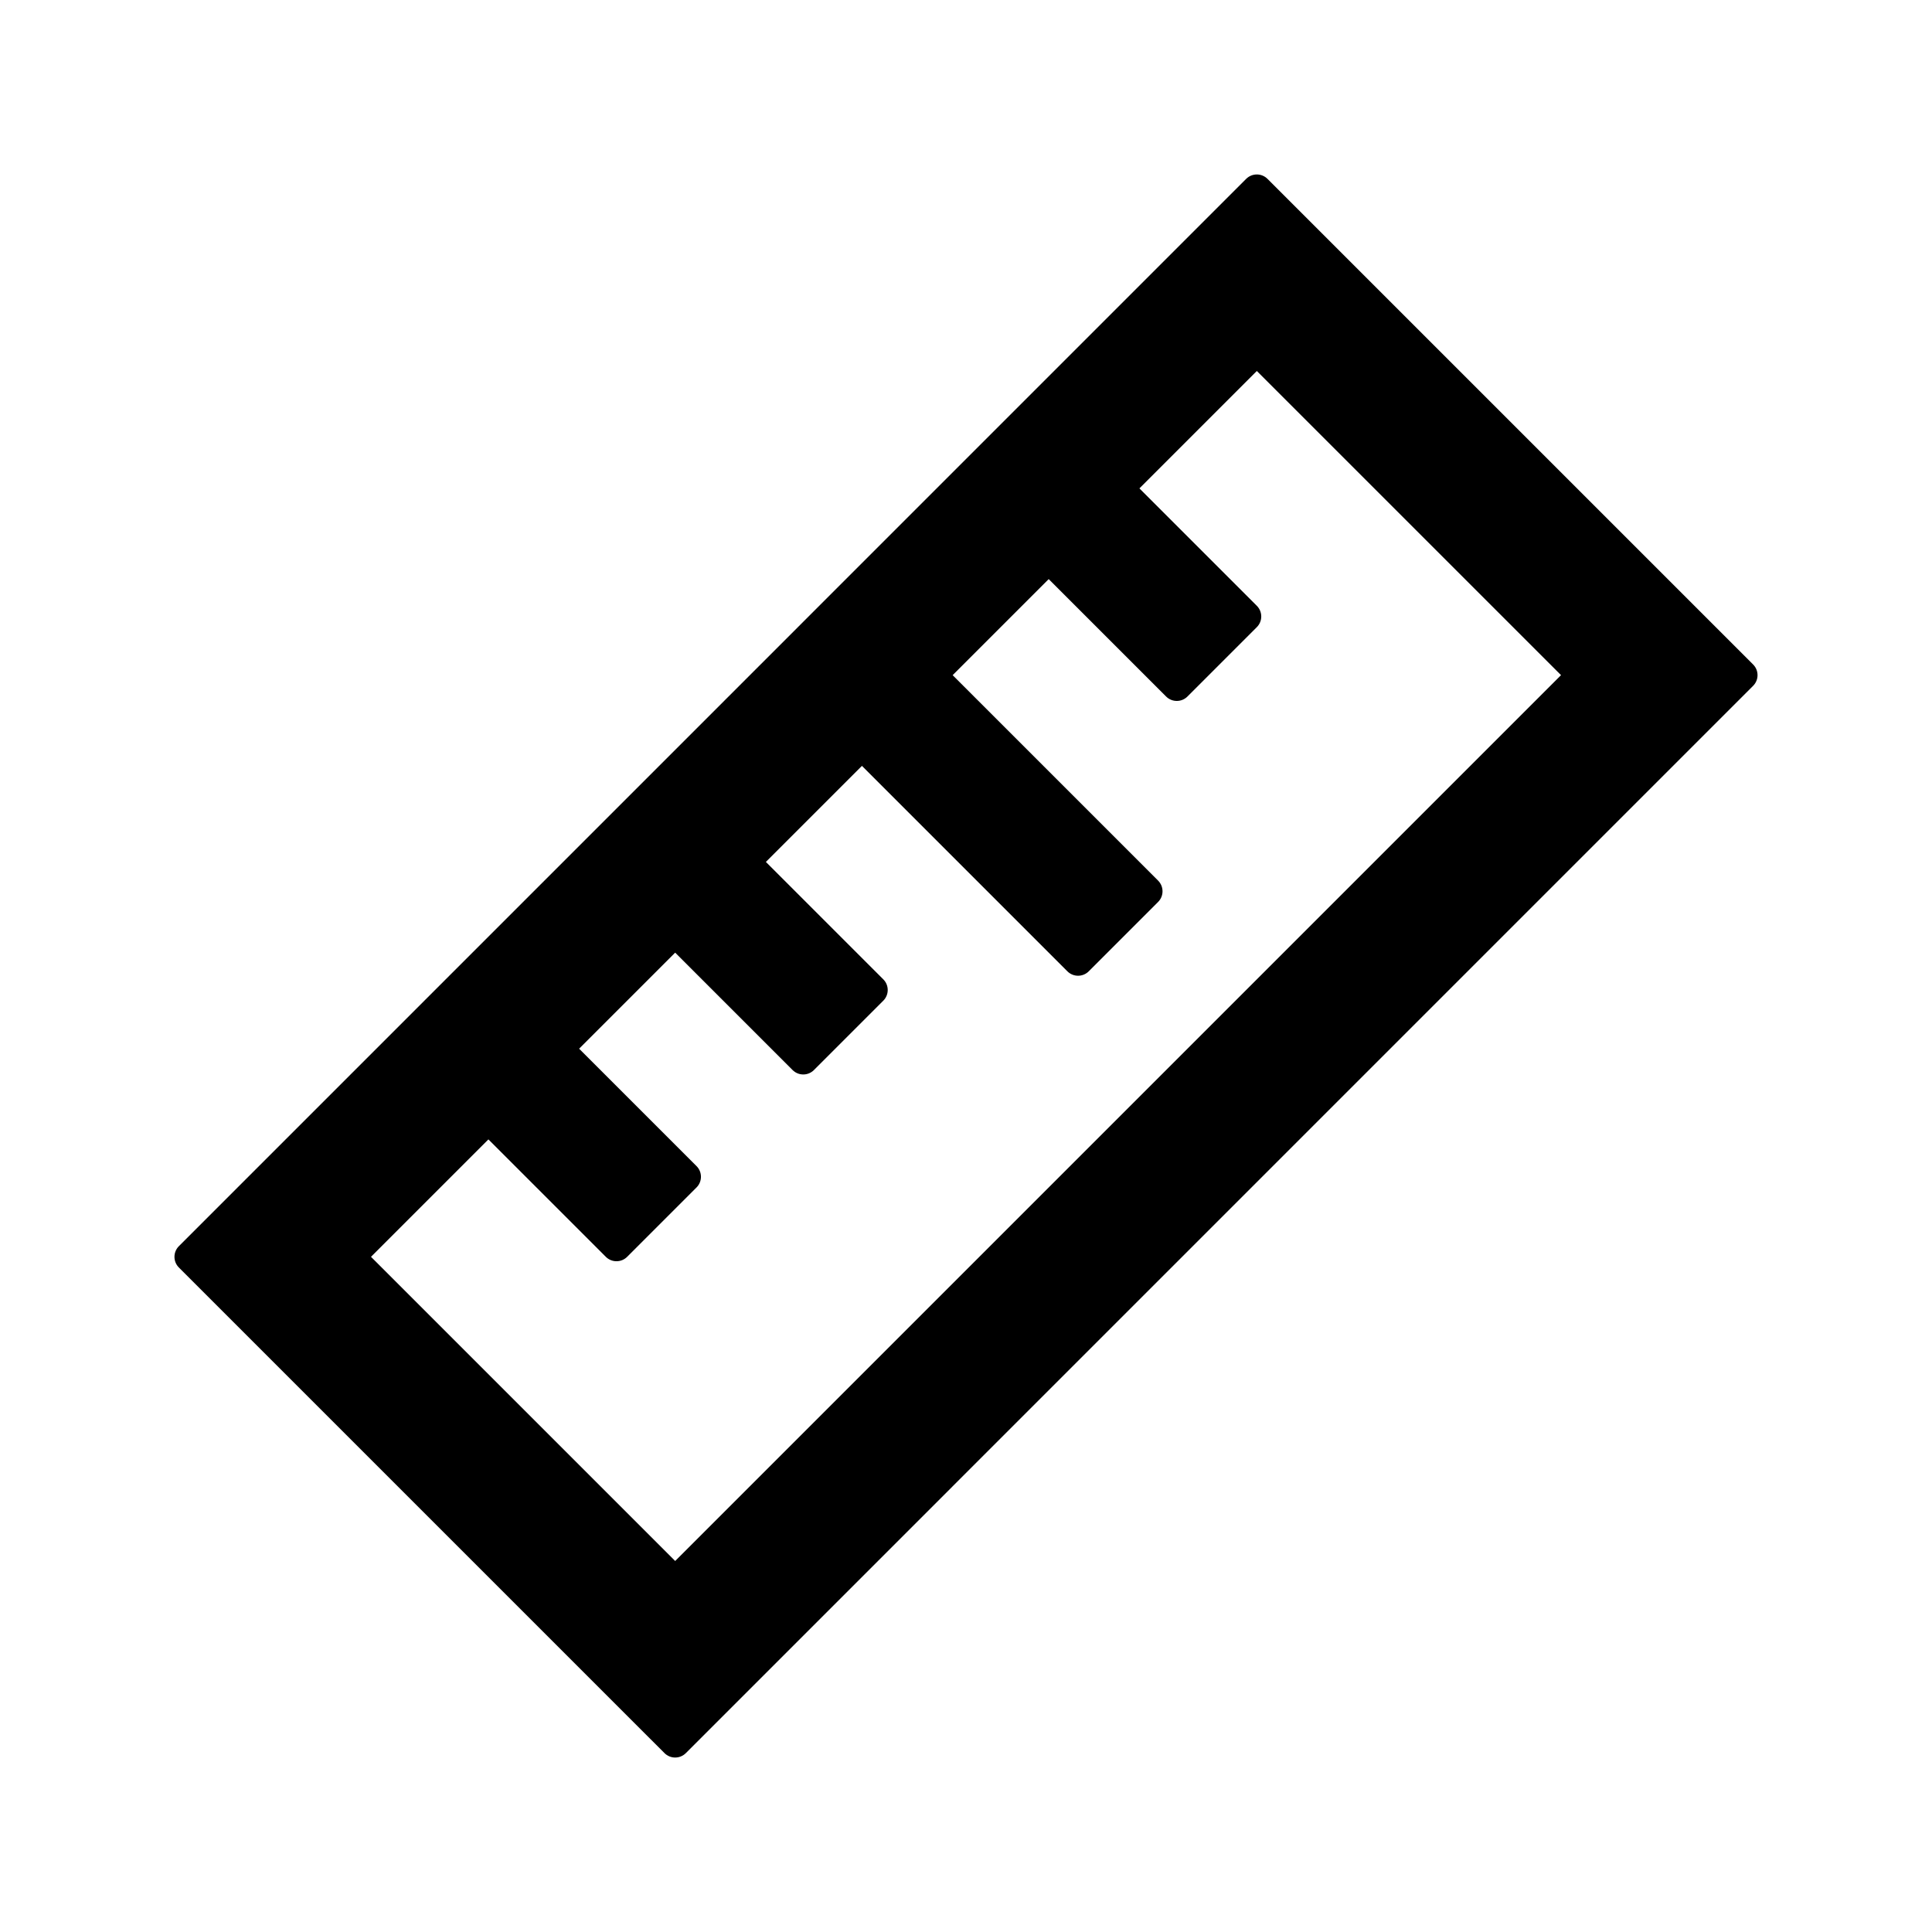 <?xml version="1.0" standalone="no"?><!DOCTYPE svg PUBLIC "-//W3C//DTD SVG 1.1//EN" "http://www.w3.org/Graphics/SVG/1.1/DTD/svg11.dtd"><svg t="1683362951331" class="icon" viewBox="0 0 1024 1024" version="1.1" xmlns="http://www.w3.org/2000/svg" p-id="27419" xmlns:xlink="http://www.w3.org/1999/xlink" width="32" height="32"><path d="M929.19 352.19c3.12 3.12 3.12 8.19 0 11.31L363.51 929.19c-3.12 3.12-8.19 3.12-11.31 0L94.81 671.81c-3.12-3.12-3.12-8.19 0-11.31L660.49 94.81c3.12-3.12 8.19-3.12 11.31 0l257.39 257.38z m-424.26 5.66l108.89 108.89c3.12 3.12 3.12 8.19 0 11.31l-36.77 36.77c-3.12 3.12-8.19 3.12-11.31 0L456.85 405.93l-50.91 50.91 62.23 62.23c3.12 3.12 3.12 8.19 0 11.31l-36.77 36.77c-3.12 3.12-8.19 3.12-11.31 0l-62.23-62.23-50.91 50.91 62.23 62.23c3.12 3.12 3.12 8.19 0 11.31l-36.77 36.77c-3.12 3.12-8.19 3.12-11.31 0l-62.23-62.23-62.23 62.23 161.22 161.22 469.52-469.52-161.23-161.21-62.23 62.23 62.23 62.23c3.12 3.12 3.12 8.19 0 11.31l-36.77 36.77c-3.12 3.12-8.19 3.12-11.31 0l-62.23-62.23-50.91 50.91z" p-id="27420"></path></svg>